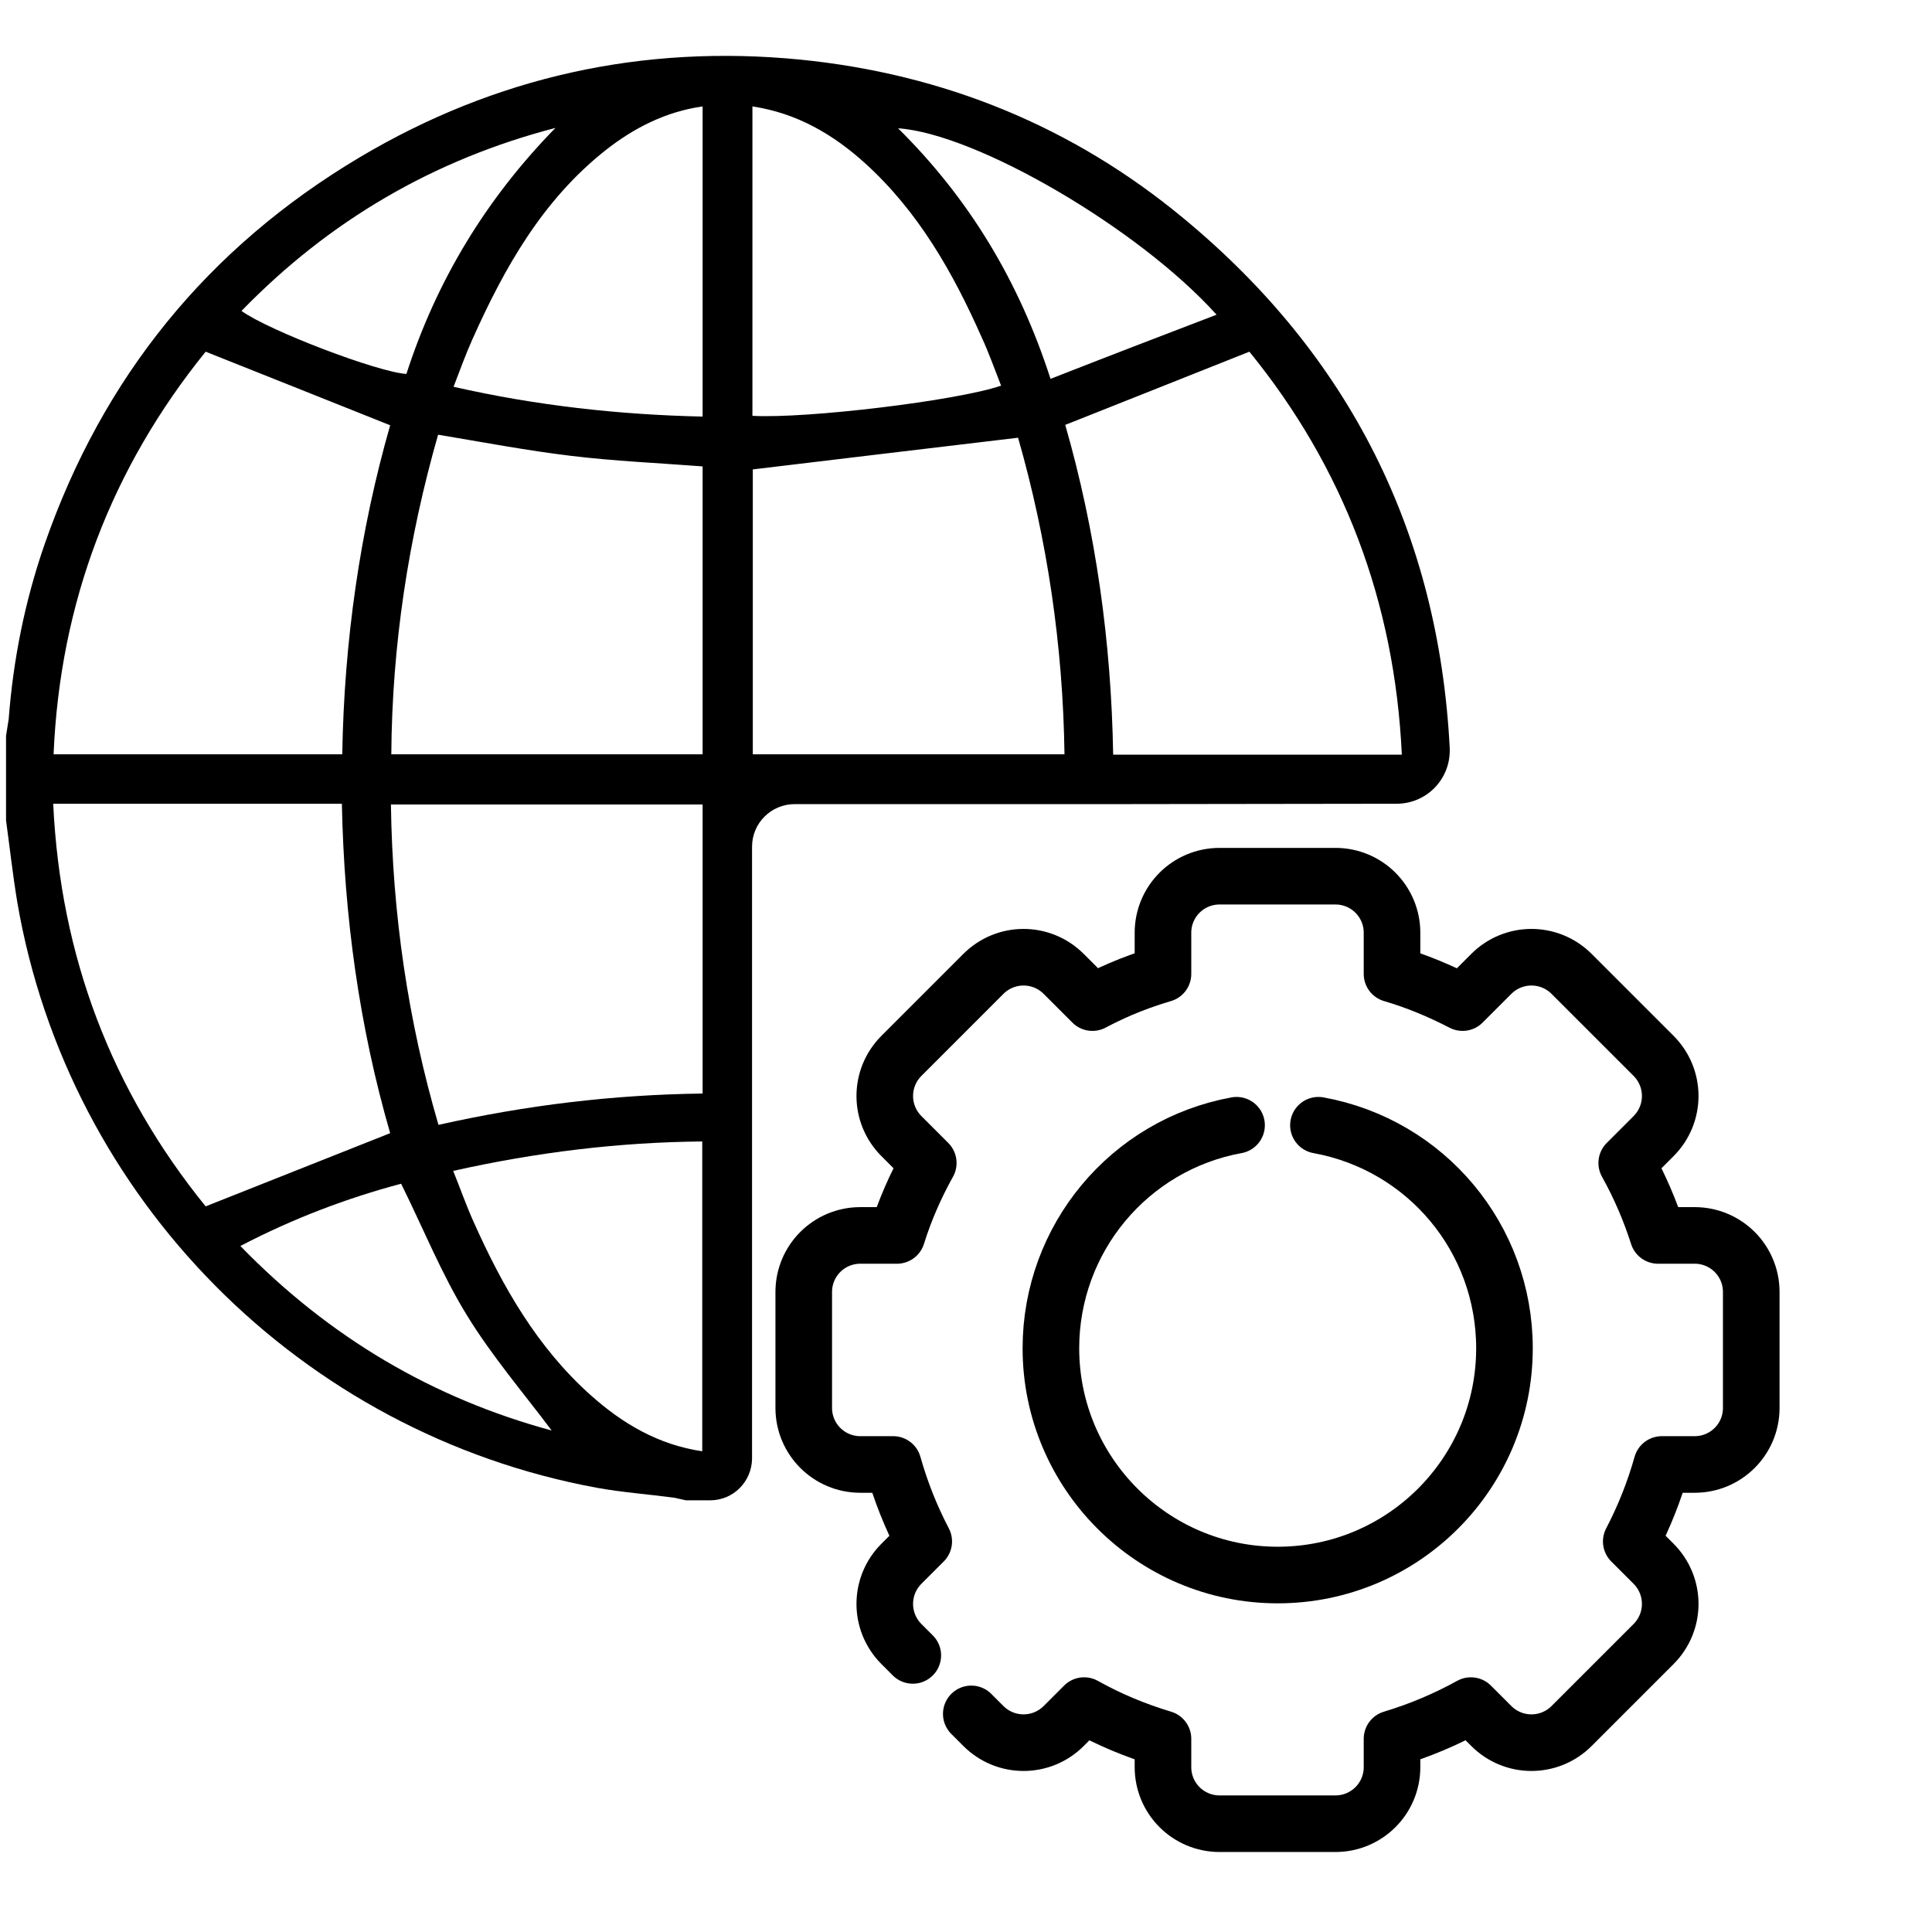 <?xml version="1.0" encoding="utf-8"?>
<!-- Generator: Adobe Illustrator 25.0.1, SVG Export Plug-In . SVG Version: 6.00 Build 0)  -->
<svg version="1.1" xmlns="http://www.w3.org/2000/svg" xmlns:xlink="http://www.w3.org/1999/xlink" x="0px" y="0px"
	 viewBox="0 0 512 512" style="enable-background:new 0 0 512 512;" xml:space="preserve">
<style type="text/css">
	.st0{fill:none;stroke:#565656;stroke-width:15;stroke-linecap:round;stroke-linejoin:round;stroke-miterlimit:10;}
	.st1{fill:none;stroke:#565656;stroke-width:15;stroke-miterlimit:10;}
	.st2{fill:none;stroke:#565656;stroke-width:15;stroke-linecap:round;stroke-miterlimit:10;}
	.st3{fill:none;stroke:#565656;stroke-width:15;stroke-linecap:round;}
	.st4{fill:#565656;}
	.st5{fill:none;stroke:#565656;stroke-width:15;stroke-linecap:round;stroke-linejoin:round;}
	.st6{fill:none;stroke:#565656;stroke-width:15;stroke-linecap:round;stroke-linejoin:round;stroke-dasharray:24.853,49.707;}
	
		.st7{fill:none;stroke:#565656;stroke-width:15;stroke-linecap:round;stroke-linejoin:round;stroke-dasharray:24.853,49.707,24.853,49.707;}
	.st8{fill:#BABABA;}
	.st9{fill:none;stroke:#2388AE;stroke-width:15;stroke-linecap:round;}
	.st10{fill:none;stroke:#565656;stroke-width:15;stroke-linecap:round;stroke-miterlimit:10;stroke-dasharray:32.193,42.924;}
	
		.st11{fill:none;stroke:#565656;stroke-width:15;stroke-linecap:round;stroke-miterlimit:10;stroke-dasharray:32.193,42.924,32.193,42.924;}
	.st12{fill:none;stroke:#565656;stroke-width:15;stroke-linejoin:round;stroke-miterlimit:10;}
	.st13{fill:#FFFFFF;}
	.st14{fill:url(#SVGID_1_);}
	.st15{fill:url(#SVGID_2_);}
	.st16{fill:url(#SVGID_3_);}
	.st17{fill:url(#SVGID_4_);}
	.st18{fill:url(#SVGID_5_);}
	.st19{fill:url(#SVGID_6_);}
	.st20{fill:url(#SVGID_7_);}
	.st21{fill:url(#SVGID_8_);}
	.st22{fill:url(#SVGID_9_);}
	.st23{fill:url(#SVGID_10_);}
	.st24{fill:url(#SVGID_11_);}
	.st25{fill:url(#SVGID_12_);}
	.st26{fill:url(#SVGID_13_);}
	.st27{fill:url(#SVGID_14_);}
	.st28{fill:url(#SVGID_15_);}
	.st29{fill:url(#SVGID_16_);}
	.st30{fill:url(#SVGID_17_);}
	.st31{fill:url(#SVGID_18_);}
	.st32{fill:url(#SVGID_19_);}
	.st33{fill:url(#SVGID_20_);}
	.st34{fill:url(#SVGID_21_);}
	.st35{fill:url(#SVGID_22_);}
	.st36{fill:url(#SVGID_23_);}
	.st37{fill:url(#SVGID_24_);}
	.st38{fill:url(#SVGID_25_);}
	.st39{fill:url(#SVGID_26_);}
	.st40{fill:url(#SVGID_27_);}
	.st41{fill:url(#SVGID_28_);}
	.st42{fill:url(#SVGID_29_);}
	.st43{fill:url(#SVGID_30_);}
	.st44{fill:url(#SVGID_31_);}
	.st45{fill:url(#SVGID_32_);}
	.st46{fill:url(#SVGID_33_);}
	.st47{fill:url(#SVGID_34_);}
	.st48{fill:url(#SVGID_35_);}
	.st49{fill:url(#SVGID_36_);}
	.st50{fill:url(#SVGID_37_);}
	.st51{fill:url(#SVGID_38_);}
	.st52{enable-background:new    ;}
	.st53{fill:#717171;}
	.st54{fill:#555555;}
	.st55{fill:#7B7B7B;}
	.st56{fill:#9F9F9F;}
	.st57{fill:#6E6E6E;}
	.st58{fill:#8D8D8D;}
	.st59{fill:#606060;}
	.st60{fill:#A5A5A5;}
	.st61{fill:#5C5C5C;}
	.st62{fill:none;stroke:#5C5C5C;stroke-width:15;stroke-miterlimit:10;}
	.st63{fill:none;stroke:#5C5C5C;stroke-width:15;stroke-linecap:round;stroke-linejoin:round;stroke-miterlimit:10;}
	.st64{fill:none;stroke:#000000;stroke-width:15;stroke-linecap:round;stroke-linejoin:round;stroke-miterlimit:10;}
</style>
<g id="Layer_1">
	<g>
		<path d="M54.5,93.2C29.6,124,15.9,159.6,14.2,199.9c25.8,0,51,0,76.5,0c0.5-30,4.7-59.3,12.7-87.2C86.8,106.1,70.9,99.7,54.5,93.2
			z M371.5,200c-1.9-40.6-15.5-76.2-40.4-106.8c-16.5,6.6-32.5,12.9-48.8,19.4c8.1,28.2,12.2,57.5,12.7,87.4
			C320.6,200,345.8,200,371.5,200z M371.5,213.1 M14.1,213c1.9,40.5,15.5,76,40.4,106.7c16.4-6.5,32.5-12.9,48.9-19.4
			C95.2,272,91.2,242.8,90.6,213C65,213,39.8,213,14.1,213z M269.8,116c-23.7,2.8-46.9,5.6-70.3,8.4c0,24.7,0,50.1,0,75.5
			c27.7,0,55,0,82.6,0C281.7,171,277.5,142.9,269.8,116z M116.1,115.2c-7.9,27.6-12.2,55.8-12.4,84.7c27.7,0,55.1,0,82.5,0
			c0-25.7,0-51.1,0-76.3c-11.8-0.9-23.4-1.4-34.9-2.8C139.6,119.4,128.1,117.2,116.1,115.2z M188.2,397.6h-6.4
			c-1.1-0.2-2.1-0.5-3.2-0.7c-6.8-0.9-13.6-1.4-20.3-2.6C79.8,379.9,18.1,317.6,4.6,239.2c-1.2-7.2-2-14.5-3-21.8l0-22.4
			c0.2-1.5,0.5-2.9,0.7-4.4c1.2-15.8,4.3-31.3,9.5-46.3C27.2,100,55,65.7,95.3,41.7c36-21.4,75.1-30,116.8-25.9
			c38,3.8,72.2,17.7,101.6,42.1c44,36.4,67.6,83.5,70.5,140.5l0,0.3c0.1,7.9-6.2,14.3-14.1,14.3l-74.4,0.1H282h-71.4
			c-6.2,0-11.3,5-11.3,11.3v65.4l0,96.8C199.2,392.7,194.3,397.6,188.2,397.6z M186.2,289.8c0-25.8,0-51.2,0-76.6
			c-27.7,0-55.1,0-82.6,0c0.4,29,4.5,57.2,12.6,84.9C139.4,292.9,162.4,290.1,186.2,289.8z M199.4,28.2c0,27.7,0,54.9,0,82
			c14.2,0.8,54.3-4,65.9-8c-1.7-4.3-3.2-8.6-5.1-12.7c-7.6-17.2-16.8-33.4-30.9-46.2C220.9,35.7,211.3,30,199.4,28.2z M186.2,28.2
			c-9.8,1.4-18.2,5.7-25.7,11.6c-16.7,13.2-26.8,31.1-35.3,50.1c-1.8,4-3.3,8.2-5,12.6c22,5,43.8,7.4,66,7.9
			C186.2,82.9,186.2,55.7,186.2,28.2z M186.1,384.6c0-27.4,0-54.6,0-82.1c-22.3,0.2-44.1,2.9-66,7.8c1.9,4.7,3.5,9.3,5.5,13.7
			c7.6,17,16.8,33.1,30.9,45.7C165,377.3,174.5,382.9,186.1,384.6z M147.2,33.9C114.9,42.3,87.2,58.5,64,82.4
			c7.2,5.2,36,16.2,43.7,16.7C115.7,74.3,128.9,52.6,147.2,33.9z M322.4,83.4c-20.6-22.9-63.7-48-84.4-49.4
			c18.8,18.6,32,40.4,40.4,66.4C293.2,94.6,307.5,89.1,322.4,83.4z M146.2,379.1c-7.5-10-15.9-19.8-22.5-30.6
			c-6.7-10.9-11.5-22.9-17.4-34.8c-14.3,3.8-28.6,9.2-42.6,16.5C87.3,354.5,114.8,370.6,146.2,379.1z"/>
	</g>
	<path class="st64" d="M257.4,454.2l3.2,3.2c5.9,5.9,15.4,5.9,21.3,0l5.4-5.4c6.6,3.7,13.6,6.6,20.9,8.8v7.5c0,8.3,6.7,15,15,15
		h30.7c8.3,0,15-6.7,15-15v-7.5c7.3-2.2,14.2-5.1,20.9-8.8l5.4,5.4c5.9,5.9,15.4,5.9,21.3,0l21.7-21.7c5.9-5.9,5.9-15.4,0-21.3
		l-5.9-5.9c3.4-6.5,6.1-13.3,8.1-20.4h8.7c8.3,0,15-6.7,15-15v-30.7c0-8.3-6.7-15-15-15l0,0h-9.7c-2.1-6.6-4.9-13.1-8.3-19.2
		l7.1-7.1c5.9-5.9,5.9-15.4,0-21.3l-21.7-21.7c-5.9-5.9-15.4-5.9-21.3,0l-7.6,7.6c-6-3.1-12.2-5.7-18.7-7.6v-10.9
		c0-8.3-6.7-15-15-15h-30.7c-8.3,0-15,6.7-15,15v10.9c-8.8,2.6-14.7,5.5-18.7,7.6l-7.6-7.6c-5.9-5.9-15.4-5.9-21.3,0l-21.7,21.7
		c-5.9,5.9-5.9,15.4,0,21.3l7.1,7.1c-3.4,6.1-6.2,12.5-8.3,19.2H228c-8.3,0-15,6.7-15,15v30.7c0,8.3,6.7,15,15,15h8.7
		c2,7.1,4.7,13.9,8.1,20.4l-5.9,5.9c-5.9,5.9-5.9,15.4,0,21.3l3,3"/>
	<path class="st64" d="M327.7,298.2L327.7,298.2c-28.5,5.2-49.2,30.1-49.2,59.1c0,33.1,26.9,60.1,60.1,60.1s60.1-26.9,60.1-60.1
		c0-29.1-20.7-53.9-49.3-59.1"/>
</g>
<g id="Einstellungen">
</g>
</svg>
